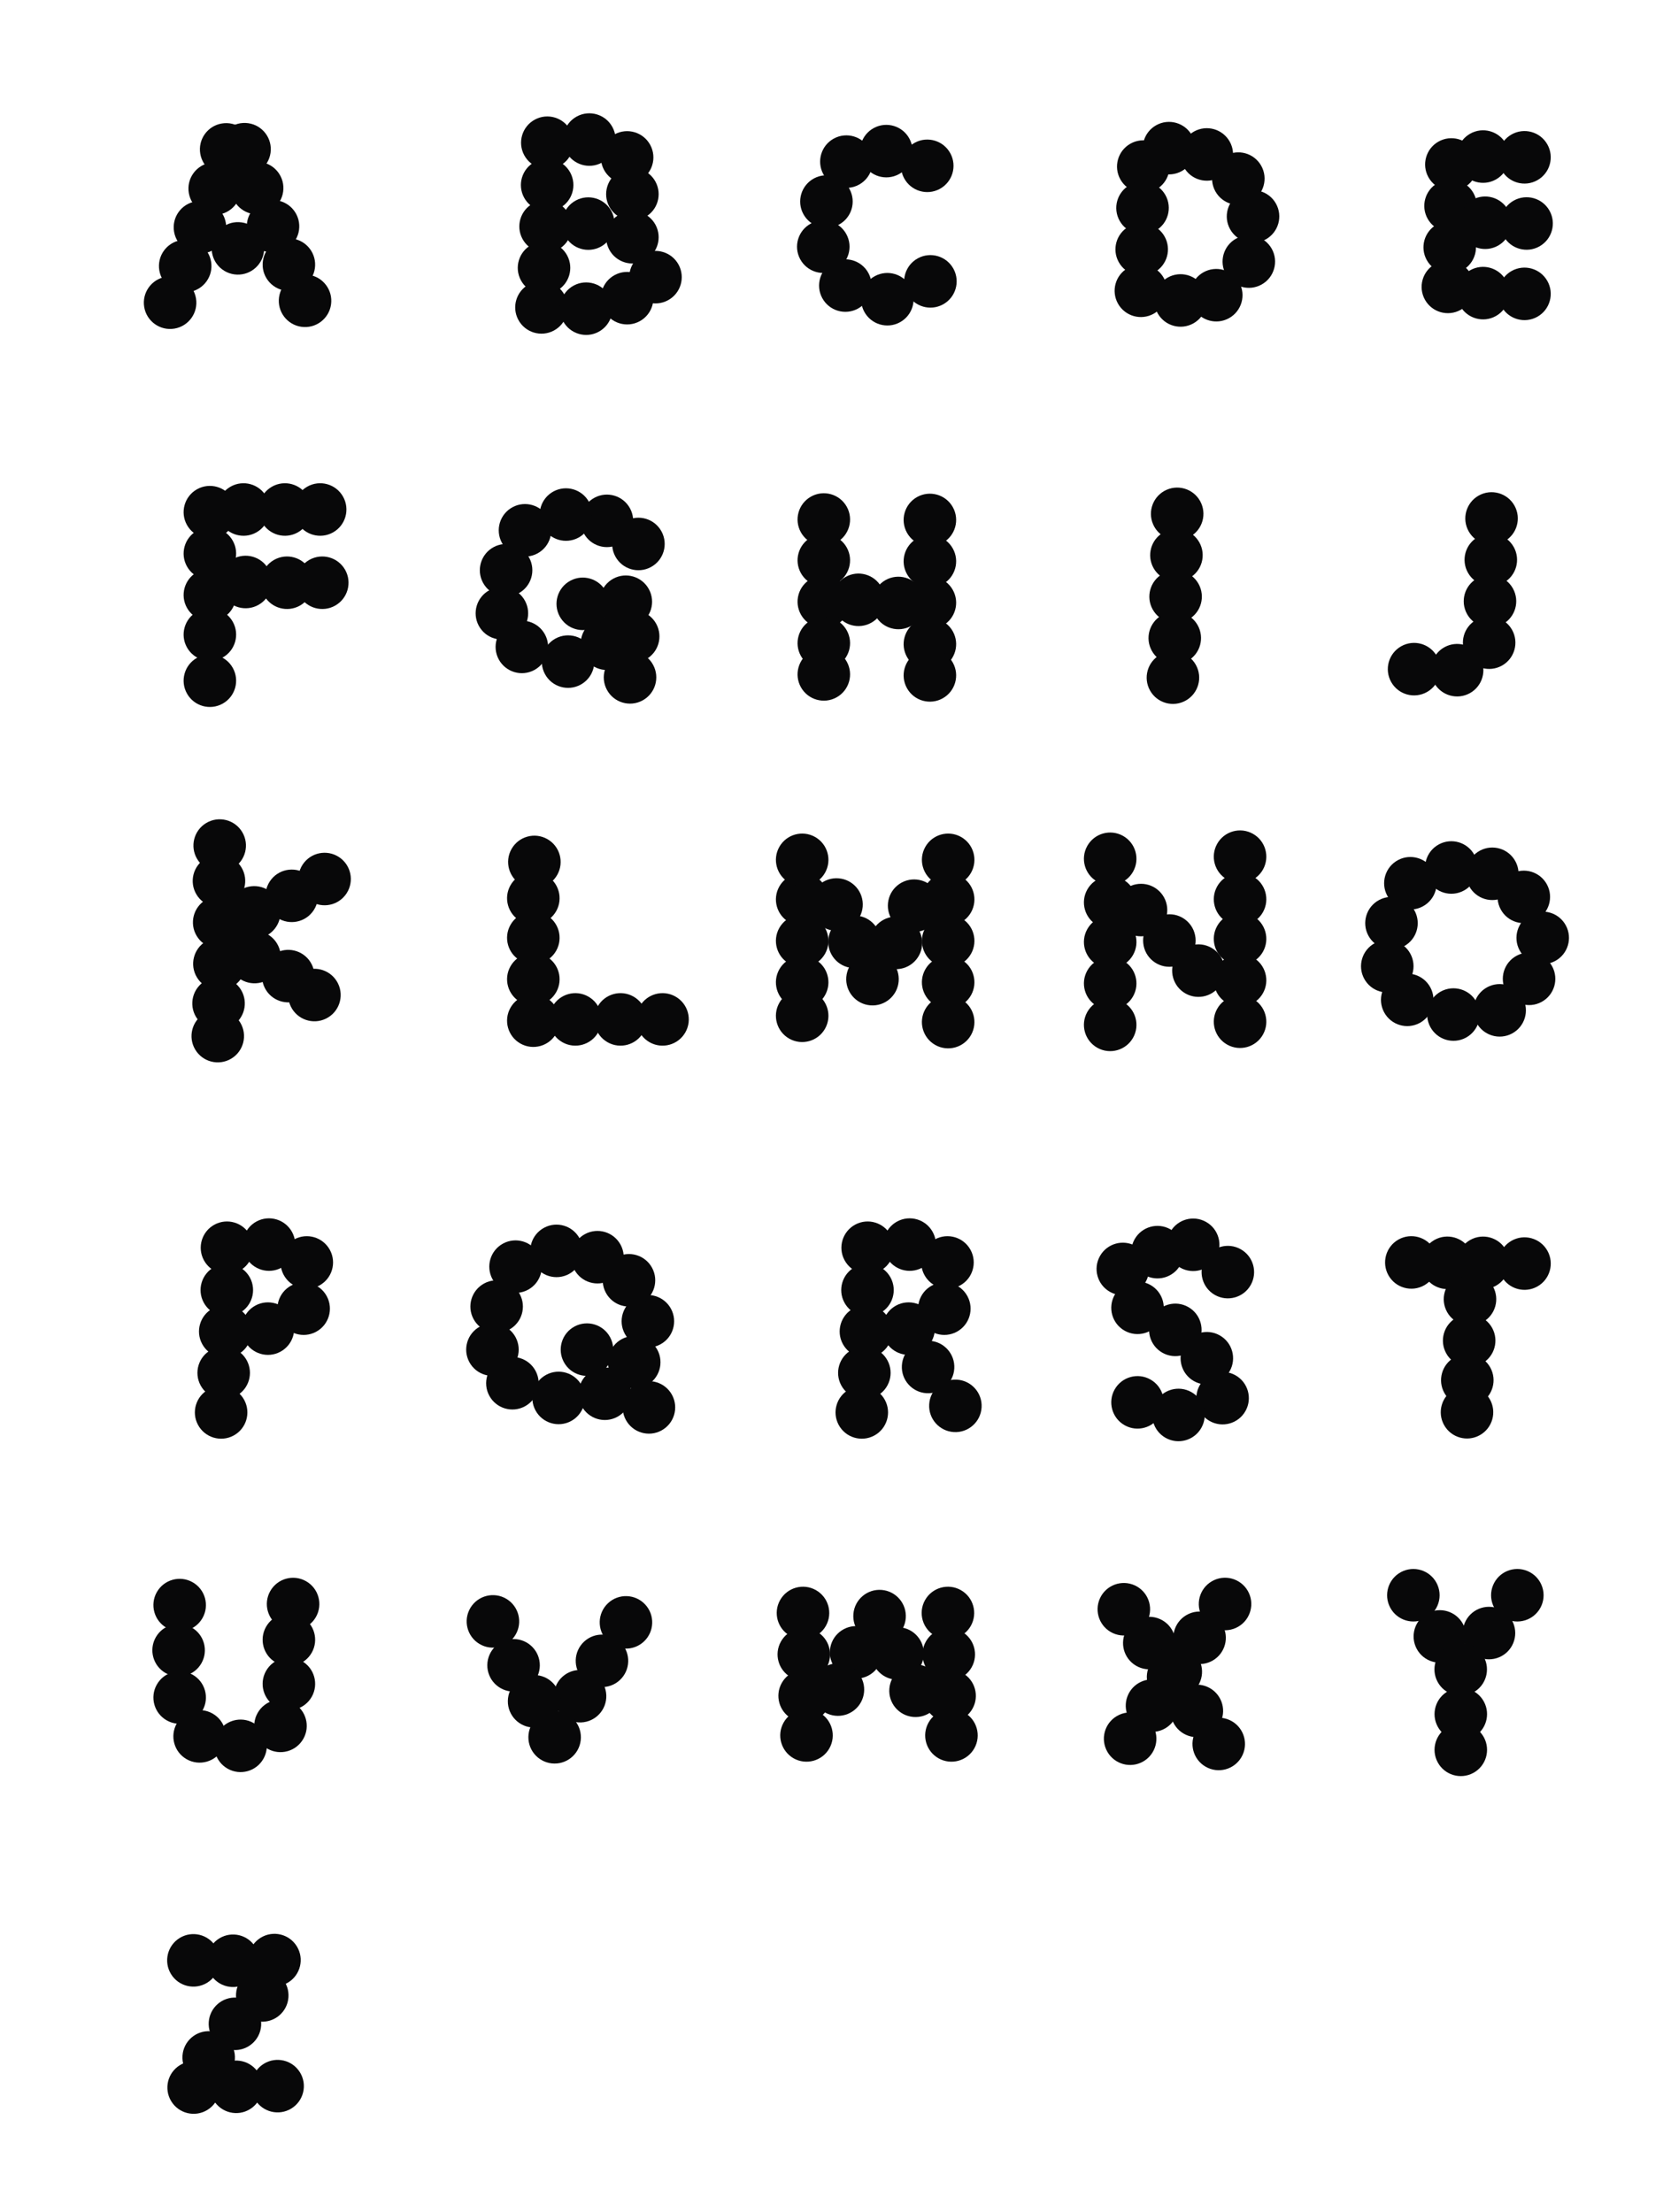 <svg width="1591" height="2106" viewBox="0 0 1591 2106" fill="none" xmlns="http://www.w3.org/2000/svg">
<rect width="1591" height="2106" fill="white"/>
<circle cx="215.332" cy="142.213" r="25" transform="rotate(-9.613 215.332 142.213)" fill="#080809"/>
<circle cx="204.415" cy="179.56" r="25" transform="rotate(-9.613 204.415 179.56)" fill="#080809"/>
<circle cx="190.374" cy="216.423" r="25" transform="rotate(-9.613 190.374 216.423)" fill="#080809"/>
<circle cx="176.333" cy="253.285" r="25" transform="rotate(-9.613 176.333 253.285)" fill="#080809"/>
<circle cx="161.957" cy="288.176" r="25" transform="rotate(-9.613 161.957 288.176)" fill="#080809"/>
<circle r="25" transform="matrix(-0.99 -0.138 -0.138 0.99 232.849 142.026)" fill="#080809"/>
<circle r="25" transform="matrix(-0.99 -0.138 -0.138 0.99 244.846 179.041)" fill="#080809"/>
<circle r="25" transform="matrix(-0.99 -0.138 -0.138 0.99 259.952 215.48)" fill="#080809"/>
<circle r="25" transform="matrix(-0.99 -0.138 -0.138 0.99 275.058 251.919)" fill="#080809"/>
<circle r="25" transform="matrix(-0.99 -0.138 -0.138 0.99 226.527 236.456)" fill="#080809"/>
<circle r="25" transform="matrix(-0.99 -0.138 -0.138 0.99 290.441 286.377)" fill="#080809"/>
<circle cx="521.113" cy="135.864" r="25" transform="rotate(-28.3 521.113 135.864)" fill="#080809"/>
<circle cx="520.955" cy="176.164" r="25" transform="rotate(-28.3 520.955 176.164)" fill="#080809"/>
<circle cx="519.465" cy="215.582" r="25" transform="rotate(-28.3 519.465 215.582)" fill="#080809"/>
<circle cx="517.974" cy="255" r="25" transform="rotate(-28.3 517.974 255)" fill="#080809"/>
<circle cx="515.535" cy="292.657" r="25" transform="rotate(-28.3 515.535 292.657)" fill="#080809"/>
<circle cx="561.113" cy="132.864" r="25" transform="rotate(-28.3 561.113 132.864)" fill="#080809"/>
<circle cx="597.113" cy="149.864" r="25" transform="rotate(-28.3 597.113 149.864)" fill="#080809"/>
<circle cx="602.113" cy="184.864" r="25" transform="rotate(-28.3 602.113 184.864)" fill="#080809"/>
<circle cx="560.113" cy="212.864" r="25" transform="rotate(-28.3 560.113 212.864)" fill="#080809"/>
<circle cx="602.113" cy="225.864" r="25" transform="rotate(-28.3 602.113 225.864)" fill="#080809"/>
<circle cx="558.113" cy="293.864" r="25" transform="rotate(-28.3 558.113 293.864)" fill="#080809"/>
<circle cx="597.113" cy="283.864" r="25" transform="rotate(-28.3 597.113 283.864)" fill="#080809"/>
<circle cx="624.113" cy="263.864" r="25" transform="rotate(-28.3 624.113 263.864)" fill="#080809"/>
<circle cx="882.864" cy="157.864" r="25" transform="rotate(-28.3 882.864 157.864)" fill="#080809"/>
<circle cx="843.864" cy="143.864" r="25" transform="rotate(-28.3 843.864 143.864)" fill="#080809"/>
<circle cx="805.864" cy="153.864" r="25" transform="rotate(-28.3 805.864 153.864)" fill="#080809"/>
<circle cx="786.864" cy="191.864" r="25" transform="rotate(-28.3 786.864 191.864)" fill="#080809"/>
<circle cx="783.864" cy="234.864" r="25" transform="rotate(-28.3 783.864 234.864)" fill="#080809"/>
<circle cx="804.864" cy="271.864" r="25" transform="rotate(-28.3 804.864 271.864)" fill="#080809"/>
<circle cx="844.864" cy="284.864" r="25" transform="rotate(-28.3 844.864 284.864)" fill="#080809"/>
<circle cx="885.864" cy="267.864" r="25" transform="rotate(-28.3 885.864 267.864)" fill="#080809"/>
<circle cx="1088.54" cy="158.579" r="25" transform="rotate(-29.319 1088.54 158.579)" fill="#080809"/>
<circle cx="1087.83" cy="197.96" r="25" transform="rotate(-29.319 1087.83 197.96)" fill="#080809"/>
<circle cx="1087.04" cy="237.398" r="25" transform="rotate(-29.319 1087.04 237.398)" fill="#080809"/>
<circle cx="1086.26" cy="276.837" r="25" transform="rotate(-29.319 1086.26 276.837)" fill="#080809"/>
<circle cx="1113.04" cy="141.039" r="25" transform="rotate(-29.319 1113.04 141.039)" fill="#080809"/>
<circle cx="1149.04" cy="147.039" r="25" transform="rotate(-29.319 1149.04 147.039)" fill="#080809"/>
<circle cx="1179.04" cy="170.039" r="25" transform="rotate(-29.319 1179.04 170.039)" fill="#080809"/>
<circle cx="1158.04" cy="281.039" r="25" transform="rotate(-29.319 1158.04 281.039)" fill="#080809"/>
<circle cx="1124.04" cy="286.04" r="25" transform="rotate(-29.319 1124.04 286.04)" fill="#080809"/>
<circle cx="1189.04" cy="249.039" r="25" transform="rotate(-29.319 1189.04 249.039)" fill="#080809"/>
<circle cx="1193.04" cy="206.039" r="25" transform="rotate(-29.319 1193.04 206.039)" fill="#080809"/>
<circle cx="1381.89" cy="156.579" r="25" transform="rotate(-29.319 1381.89 156.579)" fill="#080809"/>
<circle cx="1381.1" cy="196.018" r="25" transform="rotate(-29.319 1381.1 196.018)" fill="#080809"/>
<circle cx="1380.31" cy="235.456" r="25" transform="rotate(-29.319 1380.31 235.456)" fill="#080809"/>
<circle cx="1378.55" cy="273.15" r="25" transform="rotate(-29.319 1378.55 273.15)" fill="#080809"/>
<circle cx="1453.5" cy="212.768" r="25" transform="rotate(60.565 1453.5 212.768)" fill="#080809"/>
<circle cx="1414.06" cy="212.059" r="25" transform="rotate(60.565 1414.06 212.059)" fill="#080809"/>
<circle cx="1451.5" cy="149.768" r="25" transform="rotate(60.565 1451.5 149.768)" fill="#080809"/>
<circle cx="1412.06" cy="149.059" r="25" transform="rotate(60.565 1412.06 149.059)" fill="#080809"/>
<circle cx="1451.5" cy="279.768" r="25" transform="rotate(60.565 1451.5 279.768)" fill="#080809"/>
<circle cx="1412.06" cy="279.059" r="25" transform="rotate(60.565 1412.06 279.059)" fill="#080809"/>
<circle cx="199.824" cy="487.579" r="25" transform="rotate(-29.319 199.824 487.579)" fill="#080809"/>
<circle cx="199.824" cy="527.018" r="25" transform="rotate(-29.319 199.824 527.018)" fill="#080809"/>
<circle cx="199.824" cy="566.456" r="25" transform="rotate(-29.319 199.824 566.456)" fill="#080809"/>
<circle cx="199.824" cy="604.15" r="25" transform="rotate(-29.319 199.824 604.15)" fill="#080809"/>
<circle cx="199.824" cy="648.04" r="25" transform="rotate(-29.319 199.824 648.04)" fill="#080809"/>
<circle cx="273.282" cy="554.768" r="25" transform="rotate(60.565 273.282 554.768)" fill="#080809"/>
<circle cx="233.843" cy="554.059" r="25" transform="rotate(60.565 233.843 554.059)" fill="#080809"/>
<circle cx="271.282" cy="485.059" r="25" transform="rotate(60.565 271.282 485.059)" fill="#080809"/>
<circle cx="306.843" cy="554.768" r="25" transform="rotate(60.565 306.843 554.768)" fill="#080809"/>
<circle cx="304.843" cy="485.059" r="25" transform="rotate(60.565 304.843 485.059)" fill="#080809"/>
<circle cx="231.843" cy="485.059" r="25" transform="rotate(60.565 231.843 485.059)" fill="#080809"/>
<circle cx="481.864" cy="542.864" r="25" transform="rotate(-28.3 481.864 542.864)" fill="#080809"/>
<circle cx="477.864" cy="583.864" r="25" transform="rotate(-28.3 477.864 583.864)" fill="#080809"/>
<circle cx="496.864" cy="615.864" r="25" transform="rotate(-28.3 496.864 615.864)" fill="#080809"/>
<circle cx="499.864" cy="504.864" r="25" transform="rotate(-28.3 499.864 504.864)" fill="#080809"/>
<circle cx="540.864" cy="629.864" r="25" transform="rotate(-28.3 540.864 629.864)" fill="#080809"/>
<circle cx="602.864" cy="605.864" r="25" transform="rotate(-28.3 602.864 605.864)" fill="#080809"/>
<circle cx="599.864" cy="644.864" r="25" transform="rotate(-28.3 599.864 644.864)" fill="#080809"/>
<circle cx="577.864" cy="612.864" r="25" transform="rotate(-28.3 577.864 612.864)" fill="#080809"/>
<circle cx="554.864" cy="574.864" r="25" transform="rotate(-28.3 554.864 574.864)" fill="#080809"/>
<circle cx="595.864" cy="572.864" r="25" transform="rotate(-28.3 595.864 572.864)" fill="#080809"/>
<circle cx="607.864" cy="517.864" r="25" transform="rotate(-28.3 607.864 517.864)" fill="#080809"/>
<circle cx="577.864" cy="495.864" r="25" transform="rotate(-28.3 577.864 495.864)" fill="#080809"/>
<circle cx="538.864" cy="489.864" r="25" transform="rotate(-28.3 538.864 489.864)" fill="#080809"/>
<circle cx="784.374" cy="494.579" r="25" transform="rotate(-29.319 784.374 494.579)" fill="#080809"/>
<circle cx="784.374" cy="533.42" r="25" transform="rotate(-29.319 784.374 533.42)" fill="#080809"/>
<circle cx="784.374" cy="572.859" r="25" transform="rotate(-29.319 784.374 572.859)" fill="#080809"/>
<circle cx="784.374" cy="612.297" r="25" transform="rotate(-29.319 784.374 612.297)" fill="#080809"/>
<circle cx="885.374" cy="494.996" r="25" transform="rotate(-29.319 885.374 494.996)" fill="#080809"/>
<circle cx="817.374" cy="571.039" r="25" transform="rotate(-29.319 817.374 571.039)" fill="#080809"/>
<circle cx="855.374" cy="574.039" r="25" transform="rotate(-29.319 855.374 574.039)" fill="#080809"/>
<circle cx="885.374" cy="534.377" r="25" transform="rotate(-29.319 885.374 534.377)" fill="#080809"/>
<circle cx="885.374" cy="573.815" r="25" transform="rotate(-29.319 885.374 573.815)" fill="#080809"/>
<circle cx="885.374" cy="613.253" r="25" transform="rotate(-29.319 885.374 613.253)" fill="#080809"/>
<circle cx="784.374" cy="642.039" r="25" transform="rotate(-29.319 784.374 642.039)" fill="#080809"/>
<circle cx="885.374" cy="642.996" r="25" transform="rotate(-29.319 885.374 642.996)" fill="#080809"/>
<circle cx="1120.82" cy="489.185" r="25" transform="rotate(-29.319 1120.82 489.185)" fill="#080809"/>
<circle cx="1120.11" cy="528.566" r="25" transform="rotate(-29.319 1120.11 528.566)" fill="#080809"/>
<circle cx="1119.32" cy="568.004" r="25" transform="rotate(-29.319 1119.32 568.004)" fill="#080809"/>
<circle cx="1118.53" cy="607.442" r="25" transform="rotate(-29.319 1118.53 607.442)" fill="#080809"/>
<circle cx="1116.77" cy="645.137" r="25" transform="rotate(-29.319 1116.77 645.137)" fill="#080809"/>
<g clip-path="url(#clip0)">
<rect width="213" height="221" transform="translate(1288 457)" fill="white"/>
<circle cx="1420.15" cy="493.579" r="25" transform="rotate(-29.319 1420.15 493.579)" fill="#080809"/>
<circle cx="1419.44" cy="532.96" r="25" transform="rotate(-29.319 1419.44 532.96)" fill="#080809"/>
<circle cx="1418.65" cy="572.398" r="25" transform="rotate(-29.319 1418.65 572.398)" fill="#080809"/>
<circle cx="1417.86" cy="611.837" r="25" transform="rotate(-29.319 1417.86 611.837)" fill="#080809"/>
<circle cx="1387.37" cy="638.039" r="25" transform="rotate(-29.319 1387.37 638.039)" fill="#080809"/>
<circle cx="1346.37" cy="637.04" r="25" transform="rotate(-29.319 1346.37 637.04)" fill="#080809"/>
</g>
<circle r="25" transform="matrix(0.872 0.49 0.49 -0.872 1057.03 975.69)" fill="#080809"/>
<circle r="25" transform="matrix(0.872 0.49 0.49 -0.872 1057.03 936.252)" fill="#080809"/>
<circle r="25" transform="matrix(0.872 0.49 0.49 -0.872 1057.03 896.813)" fill="#080809"/>
<circle r="25" transform="matrix(0.872 0.49 0.49 -0.872 1057.03 859.119)" fill="#080809"/>
<circle r="25" transform="matrix(0.872 0.49 0.49 -0.872 1057.03 817.579)" fill="#080809"/>
<circle r="25" transform="matrix(0.872 0.49 0.49 -0.872 1180.69 972.69)" fill="#080809"/>
<circle r="25" transform="matrix(0.872 0.49 0.49 -0.872 1180.69 933.252)" fill="#080809"/>
<circle r="25" transform="matrix(0.872 0.49 0.49 -0.872 1180.69 893.813)" fill="#080809"/>
<circle r="25" transform="matrix(0.872 0.49 0.49 -0.872 1180.69 856.119)" fill="#080809"/>
<circle r="25" transform="matrix(0.872 0.49 0.49 -0.872 1180.69 815.579)" fill="#080809"/>
<circle r="25" transform="matrix(0.995 -0.101 -0.101 -0.995 1113.39 895.39)" fill="#080809"/>
<circle r="25" transform="matrix(0.872 0.49 0.49 -0.872 1141.04 924.04)" fill="#080809"/>
<circle r="25" transform="matrix(0.995 -0.101 -0.101 -0.995 1086.39 866.39)" fill="#080809"/>
<circle r="25" transform="matrix(0.872 0.49 0.49 -0.872 763.767 935.15)" fill="#080809"/>
<circle r="25" transform="matrix(0.872 0.49 0.49 -0.872 763.767 967.04)" fill="#080809"/>
<circle r="25" transform="matrix(0.872 0.49 0.49 -0.872 763.767 895.712)" fill="#080809"/>
<circle r="25" transform="matrix(0.872 0.49 0.49 -0.872 763.767 856.274)" fill="#080809"/>
<circle r="25" transform="matrix(0.872 0.49 0.49 -0.872 763.767 818.579)" fill="#080809"/>
<circle r="25" transform="matrix(0.872 0.49 0.49 -0.872 902.767 935.15)" fill="#080809"/>
<circle r="25" transform="matrix(0.872 0.49 0.49 -0.872 902.767 973.04)" fill="#080809"/>
<circle r="25" transform="matrix(0.872 0.49 0.49 -0.872 902.767 895.712)" fill="#080809"/>
<circle r="25" transform="matrix(0.872 0.49 0.49 -0.872 902.767 856.274)" fill="#080809"/>
<circle r="25" transform="matrix(0.872 0.49 0.49 -0.872 902.767 818.579)" fill="#080809"/>
<circle r="25" transform="matrix(0.997 0.083 0.083 -0.997 830.712 932.173)" fill="#080809"/>
<circle r="25" transform="matrix(0.997 0.083 0.083 -0.997 813.59 896.637)" fill="#080809"/>
<circle r="25" transform="matrix(0.997 0.083 0.083 -0.997 796.469 861.1)" fill="#080809"/>
<circle r="25" transform="matrix(0.552 0.834 0.834 -0.552 853.042 897.666)" fill="#080809"/>
<circle r="25" transform="matrix(0.552 0.834 0.834 -0.552 870.358 862.224)" fill="#080809"/>
<circle cx="1324.86" cy="878.864" r="25" transform="rotate(-28.3 1324.86 878.864)" fill="#080809"/>
<circle cx="1320.86" cy="919.864" r="25" transform="rotate(-28.3 1320.86 919.864)" fill="#080809"/>
<circle cx="1339.86" cy="951.864" r="25" transform="rotate(-28.3 1339.86 951.864)" fill="#080809"/>
<circle cx="1342.86" cy="840.864" r="25" transform="rotate(-28.3 1342.86 840.864)" fill="#080809"/>
<circle cx="1383.86" cy="965.864" r="25" transform="rotate(-28.3 1383.86 965.864)" fill="#080809"/>
<circle cx="1427.86" cy="961.864" r="25" transform="rotate(-28.3 1427.86 961.864)" fill="#080809"/>
<circle cx="1455.86" cy="931.864" r="25" transform="rotate(-28.3 1455.86 931.864)" fill="#080809"/>
<circle cx="1468.86" cy="892.864" r="25" transform="rotate(-28.3 1468.86 892.864)" fill="#080809"/>
<circle cx="1450.86" cy="853.864" r="25" transform="rotate(-28.3 1450.86 853.864)" fill="#080809"/>
<circle cx="1420.86" cy="831.864" r="25" transform="rotate(-28.3 1420.86 831.864)" fill="#080809"/>
<circle cx="1381.86" cy="825.864" r="25" transform="rotate(-28.3 1381.86 825.864)" fill="#080809"/>
<circle cx="216.113" cy="1187.86" r="25" transform="rotate(-28.3 216.113 1187.86)" fill="#080809"/>
<circle cx="215.955" cy="1228.16" r="25" transform="rotate(-28.3 215.955 1228.16)" fill="#080809"/>
<circle cx="214.465" cy="1267.58" r="25" transform="rotate(-28.3 214.465 1267.58)" fill="#080809"/>
<circle cx="212.974" cy="1307" r="25" transform="rotate(-28.3 212.974 1307)" fill="#080809"/>
<circle cx="210.535" cy="1344.66" r="25" transform="rotate(-28.3 210.535 1344.66)" fill="#080809"/>
<circle cx="256.113" cy="1184.86" r="25" transform="rotate(-28.3 256.113 1184.86)" fill="#080809"/>
<circle cx="292.113" cy="1201.86" r="25" transform="rotate(-28.3 292.113 1201.86)" fill="#080809"/>
<circle cx="289.113" cy="1245.86" r="25" transform="rotate(-28.3 289.113 1245.86)" fill="#080809"/>
<circle cx="255.113" cy="1264.86" r="25" transform="rotate(-28.3 255.113 1264.86)" fill="#080809"/>
<circle cx="472.864" cy="1243.86" r="25" transform="rotate(-28.3 472.864 1243.86)" fill="#080809"/>
<circle cx="468.864" cy="1284.86" r="25" transform="rotate(-28.3 468.864 1284.86)" fill="#080809"/>
<circle cx="487.864" cy="1316.86" r="25" transform="rotate(-28.3 487.864 1316.86)" fill="#080809"/>
<circle cx="490.864" cy="1205.86" r="25" transform="rotate(-28.3 490.864 1205.86)" fill="#080809"/>
<circle cx="531.864" cy="1330.86" r="25" transform="rotate(-28.3 531.864 1330.86)" fill="#080809"/>
<circle cx="575.864" cy="1326.86" r="25" transform="rotate(-28.3 575.864 1326.86)" fill="#080809"/>
<circle cx="558.864" cy="1284.86" r="25" transform="rotate(-28.3 558.864 1284.86)" fill="#080809"/>
<circle cx="617.864" cy="1339.86" r="25" transform="rotate(-28.3 617.864 1339.86)" fill="#080809"/>
<circle cx="603.864" cy="1296.86" r="25" transform="rotate(-28.3 603.864 1296.86)" fill="#080809"/>
<circle cx="616.864" cy="1257.86" r="25" transform="rotate(-28.3 616.864 1257.86)" fill="#080809"/>
<circle cx="598.864" cy="1218.86" r="25" transform="rotate(-28.3 598.864 1218.86)" fill="#080809"/>
<circle cx="568.864" cy="1196.86" r="25" transform="rotate(-28.3 568.864 1196.86)" fill="#080809"/>
<circle cx="529.864" cy="1190.86" r="25" transform="rotate(-28.3 529.864 1190.86)" fill="#080809"/>
<circle cx="826.113" cy="1187.86" r="25" transform="rotate(-28.3 826.113 1187.86)" fill="#080809"/>
<circle cx="825.955" cy="1228.16" r="25" transform="rotate(-28.3 825.955 1228.16)" fill="#080809"/>
<circle cx="824.465" cy="1267.58" r="25" transform="rotate(-28.3 824.465 1267.58)" fill="#080809"/>
<circle cx="822.974" cy="1307" r="25" transform="rotate(-28.3 822.974 1307)" fill="#080809"/>
<circle cx="820.535" cy="1344.66" r="25" transform="rotate(-28.3 820.535 1344.66)" fill="#080809"/>
<circle cx="866.113" cy="1184.86" r="25" transform="rotate(-28.3 866.113 1184.86)" fill="#080809"/>
<circle cx="902.113" cy="1201.86" r="25" transform="rotate(-28.3 902.113 1201.86)" fill="#080809"/>
<circle cx="899.113" cy="1245.86" r="25" transform="rotate(-28.3 899.113 1245.86)" fill="#080809"/>
<circle cx="865.113" cy="1264.86" r="25" transform="rotate(-28.3 865.113 1264.86)" fill="#080809"/>
<circle r="25" transform="matrix(-0.998 -0.058 -0.058 0.998 909.649 1338.4)" fill="#080809"/>
<circle r="25" transform="matrix(-0.998 -0.058 -0.058 0.998 883.649 1301.4)" fill="#080809"/>
<path d="M1181.34 1189.29C1169.32 1182.5 1154.07 1186.75 1147.29 1198.77C1140.5 1210.8 1144.75 1226.05 1156.77 1232.83C1168.8 1239.62 1184.05 1235.37 1190.83 1223.34C1197.62 1211.32 1193.37 1196.07 1181.34 1189.29Z" fill="#080809"/>
<path d="M1176.34 1309.29C1164.32 1302.5 1149.07 1306.75 1142.29 1318.77C1135.5 1330.8 1139.75 1346.05 1151.77 1352.83C1163.8 1359.62 1179.05 1355.37 1185.83 1343.34C1192.62 1331.32 1188.37 1316.07 1176.34 1309.29Z" fill="#080809"/>
<path d="M1134.34 1325.29C1122.32 1318.5 1107.07 1322.75 1100.29 1334.77C1093.5 1346.8 1097.75 1362.05 1109.77 1368.83C1121.8 1375.62 1137.05 1371.37 1143.83 1359.34C1150.62 1347.32 1146.37 1332.07 1134.34 1325.29Z" fill="#080809"/>
<path d="M1095.34 1313.29C1083.32 1306.5 1068.07 1310.75 1061.29 1322.77C1054.5 1334.8 1058.75 1350.05 1070.77 1356.83C1082.8 1363.62 1098.05 1359.37 1104.83 1347.34C1111.62 1335.32 1107.37 1320.07 1095.34 1313.29Z" fill="#080809"/>
<path d="M1161.34 1271.29C1149.32 1264.5 1134.07 1268.75 1127.29 1280.77C1120.5 1292.8 1124.75 1308.05 1136.77 1314.83C1148.8 1321.62 1164.05 1317.37 1170.83 1305.34C1177.62 1293.32 1173.37 1278.07 1161.34 1271.29Z" fill="#080809"/>
<path d="M1131.34 1244.29C1119.32 1237.5 1104.07 1241.75 1097.29 1253.77C1090.5 1265.8 1094.75 1281.05 1106.77 1287.83C1118.8 1294.62 1134.05 1290.37 1140.83 1278.34C1147.62 1266.32 1143.37 1251.07 1131.34 1244.29Z" fill="#080809"/>
<path d="M1095.34 1223.29C1083.32 1216.5 1068.07 1220.75 1061.29 1232.77C1054.5 1244.8 1058.75 1260.05 1070.77 1266.83C1082.8 1273.62 1098.05 1269.37 1104.83 1257.34C1111.62 1245.32 1107.37 1230.07 1095.34 1223.29Z" fill="#080809"/>
<path d="M1081.34 1186.29C1069.32 1179.5 1054.07 1183.75 1047.29 1195.77C1040.5 1207.8 1044.75 1223.05 1056.77 1229.83C1068.8 1236.62 1084.05 1232.37 1090.83 1220.34C1097.62 1208.32 1093.37 1193.07 1081.34 1186.29Z" fill="#080809"/>
<path d="M1114.34 1170.29C1102.32 1163.5 1087.07 1167.75 1080.29 1179.77C1073.5 1191.8 1077.75 1207.05 1089.77 1213.83C1101.8 1220.62 1117.05 1216.37 1123.83 1204.34C1130.62 1192.32 1126.37 1177.07 1114.34 1170.29Z" fill="#080809"/>
<path d="M1148.34 1163.29C1136.32 1156.5 1121.07 1160.75 1114.29 1172.77C1107.5 1184.8 1111.75 1200.05 1123.77 1206.83C1135.8 1213.62 1151.05 1209.37 1157.83 1197.34C1164.62 1185.32 1160.37 1170.07 1148.34 1163.29Z" fill="#080809"/>
<circle cx="1378.06" cy="1202.22" r="25" transform="rotate(-29.319 1378.06 1202.22)" fill="#080809"/>
<circle cx="1343.77" cy="1201.85" r="25" transform="rotate(-29.319 1343.77 1201.85)" fill="#080809"/>
<circle cx="1399.62" cy="1236.85" r="25" transform="rotate(-29.319 1399.62 1236.85)" fill="#080809"/>
<circle cx="1398.83" cy="1276.29" r="25" transform="rotate(-29.319 1398.83 1276.29)" fill="#080809"/>
<circle cx="1397.06" cy="1313.98" r="25" transform="rotate(-29.319 1397.06 1313.98)" fill="#080809"/>
<circle cx="1396.77" cy="1344.48" r="25" transform="rotate(-29.319 1396.77 1344.48)" fill="#080809"/>
<circle cx="1451.52" cy="1202.95" r="25" transform="rotate(60.565 1451.52 1202.95)" fill="#080809"/>
<circle cx="1412.08" cy="1202.24" r="25" transform="rotate(60.565 1412.08 1202.24)" fill="#080809"/>
<path d="M183.345 1506.29C171.32 1499.5 156.071 1503.75 149.286 1515.77C142.501 1527.8 146.748 1543.05 158.773 1549.83C170.798 1556.62 186.046 1552.37 192.832 1540.34C199.617 1528.32 195.369 1513.07 183.345 1506.29Z" fill="#080809"/>
<path d="M291.344 1505.29C279.32 1498.5 264.071 1502.75 257.286 1514.77C250.5 1526.8 254.748 1542.05 266.773 1548.83C278.798 1555.62 294.046 1551.37 300.831 1539.34C307.617 1527.32 303.369 1512.07 291.344 1505.29Z" fill="#080809"/>
<path d="M287.344 1539.29C275.32 1532.5 260.071 1536.75 253.286 1548.77C246.5 1560.8 250.748 1576.05 262.773 1582.83C274.798 1589.62 290.046 1585.37 296.831 1573.34C303.617 1561.32 299.369 1546.07 287.344 1539.29Z" fill="#080809"/>
<path d="M287.344 1581.29C275.32 1574.5 260.071 1578.75 253.286 1590.77C246.5 1602.8 250.748 1618.05 262.773 1624.83C274.798 1631.62 290.046 1627.37 296.831 1615.34C303.617 1603.32 299.369 1588.07 287.344 1581.29Z" fill="#080809"/>
<path d="M279.344 1621.29C267.32 1614.5 252.071 1618.75 245.286 1630.77C238.5 1642.8 242.748 1658.05 254.773 1664.83C266.798 1671.62 282.046 1667.37 288.831 1655.34C295.617 1643.32 291.369 1628.07 279.344 1621.29Z" fill="#080809"/>
<path d="M241.344 1640.29C229.32 1633.5 214.071 1637.75 207.286 1649.77C200.5 1661.8 204.748 1677.05 216.773 1683.83C228.798 1690.62 244.046 1686.37 250.831 1674.34C257.617 1662.32 253.369 1647.07 241.344 1640.29Z" fill="#080809"/>
<path d="M202.345 1631.29C190.32 1624.5 175.071 1628.75 168.286 1640.77C161.501 1652.8 165.748 1668.05 177.773 1674.83C189.798 1681.62 205.046 1677.37 211.832 1665.34C218.617 1653.32 214.369 1638.07 202.345 1631.29Z" fill="#080809"/>
<path d="M183.345 1594.29C171.32 1587.5 156.071 1591.75 149.286 1603.77C142.501 1615.8 146.748 1631.05 158.773 1637.83C170.798 1644.62 186.046 1640.37 192.832 1628.34C199.617 1616.32 195.369 1601.07 183.345 1594.29Z" fill="#080809"/>
<path d="M182.345 1549.29C170.32 1542.5 155.071 1546.75 148.286 1558.77C141.501 1570.8 145.748 1586.05 157.773 1592.83C169.798 1599.62 185.046 1595.37 191.832 1583.34C198.617 1571.32 194.369 1556.07 182.345 1549.29Z" fill="#080809"/>
<circle r="25" transform="matrix(0.904 0.428 0.428 -0.904 469.324 1543.59)" fill="#080809"/>
<circle r="25" transform="matrix(0.999 -0.035 -0.035 -0.999 552.291 1614.81)" fill="#080809"/>
<circle r="25" transform="matrix(1 0.013 0.013 -1 528.081 1653.91)" fill="#080809"/>
<circle r="25" transform="matrix(1 0.013 0.013 -1 508.53 1619.65)" fill="#080809"/>
<circle r="25" transform="matrix(1 0.013 0.013 -1 488.979 1585.39)" fill="#080809"/>
<circle r="25" transform="matrix(0.683 0.73 0.73 -0.683 573.149 1581.15)" fill="#080809"/>
<circle r="25" transform="matrix(0.683 0.73 0.73 -0.683 595.992 1544.51)" fill="#080809"/>
<circle r="25" transform="matrix(-0.872 -0.49 -0.49 0.872 902.546 1535.58)" fill="#080809"/>
<circle r="25" transform="matrix(-0.872 -0.49 -0.49 0.872 903.335 1575.02)" fill="#080809"/>
<circle r="25" transform="matrix(-0.872 -0.49 -0.49 0.872 904.125 1614.46)" fill="#080809"/>
<circle r="25" transform="matrix(-0.872 -0.49 -0.49 0.872 905.893 1652.15)" fill="#080809"/>
<circle r="25" transform="matrix(-0.872 -0.49 -0.49 0.872 764.546 1535.58)" fill="#080809"/>
<circle r="25" transform="matrix(-0.872 -0.49 -0.49 0.872 765.335 1575.02)" fill="#080809"/>
<circle r="25" transform="matrix(-0.872 -0.49 -0.49 0.872 766.125 1614.46)" fill="#080809"/>
<circle r="25" transform="matrix(-0.872 -0.49 -0.49 0.872 767.893 1652.15)" fill="#080809"/>
<circle r="25" transform="matrix(-0.997 -0.083 -0.083 0.997 837.455 1538.56)" fill="#080809"/>
<circle r="25" transform="matrix(-0.997 -0.083 -0.083 0.997 854.576 1574.09)" fill="#080809"/>
<circle r="25" transform="matrix(-0.997 -0.083 -0.083 0.997 871.698 1609.63)" fill="#080809"/>
<circle r="25" transform="matrix(-0.552 -0.834 -0.834 0.552 815.124 1573.06)" fill="#080809"/>
<circle r="25" transform="matrix(-0.552 -0.834 -0.834 0.552 797.809 1608.51)" fill="#080809"/>
<circle cx="1070.03" cy="1532.02" r="25" transform="rotate(-65.504 1070.03 1532.02)" fill="#080809"/>
<circle cx="1094.27" cy="1564.21" r="25" transform="rotate(-65.504 1094.27 1564.21)" fill="#080809"/>
<circle cx="1116.92" cy="1596.51" r="25" transform="rotate(-65.504 1116.92 1596.51)" fill="#080809"/>
<circle cx="1139.56" cy="1628.81" r="25" transform="rotate(-65.504 1139.56 1628.81)" fill="#080809"/>
<circle cx="1160.39" cy="1660.27" r="25" transform="rotate(-65.504 1160.39 1660.27)" fill="#080809"/>
<circle r="25" transform="matrix(-0.415 -0.91 -0.91 0.415 1166.39 1527.02)" fill="#080809"/>
<circle r="25" transform="matrix(-0.415 -0.91 -0.91 0.415 1142.15 1559.21)" fill="#080809"/>
<circle r="25" transform="matrix(-0.415 -0.91 -0.91 0.415 1119.5 1591.51)" fill="#080809"/>
<circle r="25" transform="matrix(-0.415 -0.91 -0.91 0.415 1096.85 1623.81)" fill="#080809"/>
<circle r="25" transform="matrix(-0.415 -0.91 -0.91 0.415 1076.03 1655.27)" fill="#080809"/>
<path d="M1347.84 1567.51C1353.15 1580.26 1367.78 1586.29 1380.53 1580.98C1393.28 1575.68 1399.31 1561.04 1394 1548.3C1388.69 1535.55 1374.06 1529.52 1361.31 1534.82C1348.57 1540.13 1342.53 1554.77 1347.84 1567.51Z" fill="#080809"/>
<path d="M1467.77 1528.3C1462.46 1541.04 1447.83 1547.07 1435.08 1541.77C1422.33 1536.46 1416.3 1521.83 1421.61 1509.08C1426.91 1496.33 1441.55 1490.3 1454.3 1495.61C1467.04 1500.91 1473.07 1515.55 1467.77 1528.3Z" fill="#080809"/>
<path d="M1440.77 1564.3C1435.46 1577.04 1420.83 1583.07 1408.08 1577.77C1395.33 1572.46 1389.3 1557.83 1394.61 1545.08C1399.91 1532.33 1414.55 1526.3 1427.3 1531.61C1440.04 1536.91 1446.07 1551.55 1440.77 1564.3Z" fill="#080809"/>
<circle r="25" transform="matrix(-0.923 0.384 0.384 0.923 1345.69 1518.69)" fill="#080809"/>
<circle cx="1390.78" cy="1589.29" r="25" transform="rotate(-28.3 1390.78 1589.29)" fill="#080809"/>
<circle cx="1390.86" cy="1631.86" r="25" transform="rotate(-28.3 1390.86 1631.86)" fill="#080809"/>
<circle cx="1390.86" cy="1665.86" r="25" transform="rotate(-28.3 1390.86 1665.86)" fill="#080809"/>
<circle cx="261.318" cy="1866.02" r="25" transform="rotate(58.582 261.318 1866.02)" fill="#080809"/>
<circle cx="221.877" cy="1866.67" r="25" transform="rotate(58.582 221.877 1866.67)" fill="#080809"/>
<circle cx="184.144" cy="1866.29" r="25" transform="rotate(58.582 184.144 1866.29)" fill="#080809"/>
<circle cx="264.318" cy="1986.02" r="25" transform="rotate(58.582 264.318 1986.02)" fill="#080809"/>
<circle cx="224.878" cy="1986.67" r="25" transform="rotate(58.582 224.878 1986.67)" fill="#080809"/>
<circle cx="184.367" cy="1987.37" r="25" transform="rotate(58.582 184.367 1987.37)" fill="#080809"/>
<circle cx="223.696" cy="1926.7" r="25" transform="rotate(4.031 223.696 1926.7)" fill="#080809"/>
<circle cx="249.696" cy="1899.7" r="25" transform="rotate(4.031 249.696 1899.7)" fill="#080809"/>
<circle cx="198.696" cy="1958.7" r="25" transform="rotate(4.031 198.696 1958.7)" fill="#080809"/>
<circle cx="208.482" cy="838.679" r="25" transform="rotate(-30.771 208.482 838.679)" fill="#080809"/>
<circle cx="209.175" cy="804.975" r="25" transform="rotate(-30.771 209.175 804.975)" fill="#080809"/>
<circle cx="207.336" cy="986.394" r="25" transform="rotate(-30.771 207.336 986.394)" fill="#080809"/>
<circle cx="208.692" cy="878.125" r="25" transform="rotate(-30.771 208.692 878.125)" fill="#080809"/>
<circle cx="208.902" cy="917.57" r="25" transform="rotate(-30.771 208.902 917.57)" fill="#080809"/>
<circle cx="208.089" cy="955.297" r="25" transform="rotate(-30.771 208.089 955.297)" fill="#080809"/>
<circle cx="277.775" cy="852.841" r="25" transform="rotate(38.62 277.775 852.841)" fill="#080809"/>
<circle cx="309.041" cy="836.841" r="25" transform="rotate(38.62 309.041 836.841)" fill="#080809"/>
<circle cx="242.041" cy="868.592" r="25" transform="rotate(38.62 242.041 868.592)" fill="#080809"/>
<circle r="25" transform="matrix(-0.899 0.438 0.438 0.899 274.447 929.273)" fill="#080809"/>
<circle r="25" transform="matrix(-0.899 0.438 0.438 0.899 299.376 947.284)" fill="#080809"/>
<circle r="25" transform="matrix(-0.899 0.438 0.438 0.899 242.327 911.127)" fill="#080809"/>
<circle r="25" transform="matrix(0.872 0.49 0.49 -0.872 507.795 971.69)" fill="#080809"/>
<circle r="25" transform="matrix(0.872 0.49 0.49 -0.872 507.795 932.252)" fill="#080809"/>
<circle r="25" transform="matrix(0.872 0.49 0.49 -0.872 507.795 892.813)" fill="#080809"/>
<circle r="25" transform="matrix(0.872 0.49 0.49 -0.872 507.794 855.119)" fill="#080809"/>
<circle r="25" transform="matrix(0.872 0.49 0.49 -0.872 508.795 820.579)" fill="#080809"/>
<path d="M603.099 948.708C591.074 941.923 575.826 946.17 569.04 958.195C562.255 970.22 566.503 985.469 578.527 992.254C590.552 999.039 605.801 994.792 612.586 982.767C619.371 970.742 615.124 955.493 603.099 948.708Z" fill="#080809"/>
<path d="M643.099 948.708C631.074 941.923 615.826 946.17 609.041 958.195C602.255 970.22 606.503 985.469 618.528 992.254C630.552 999.039 645.801 994.792 652.586 982.767C659.372 970.742 655.124 955.493 643.099 948.708Z" fill="#080809"/>
<circle r="25" transform="matrix(0.491 -0.871 -0.871 -0.491 547.813 970.481)" fill="#080809"/>
<defs>
<clipPath id="clip0">
<rect width="213" height="221" fill="none" transform="translate(1288 457)"/>
</clipPath>
</defs>
</svg>
